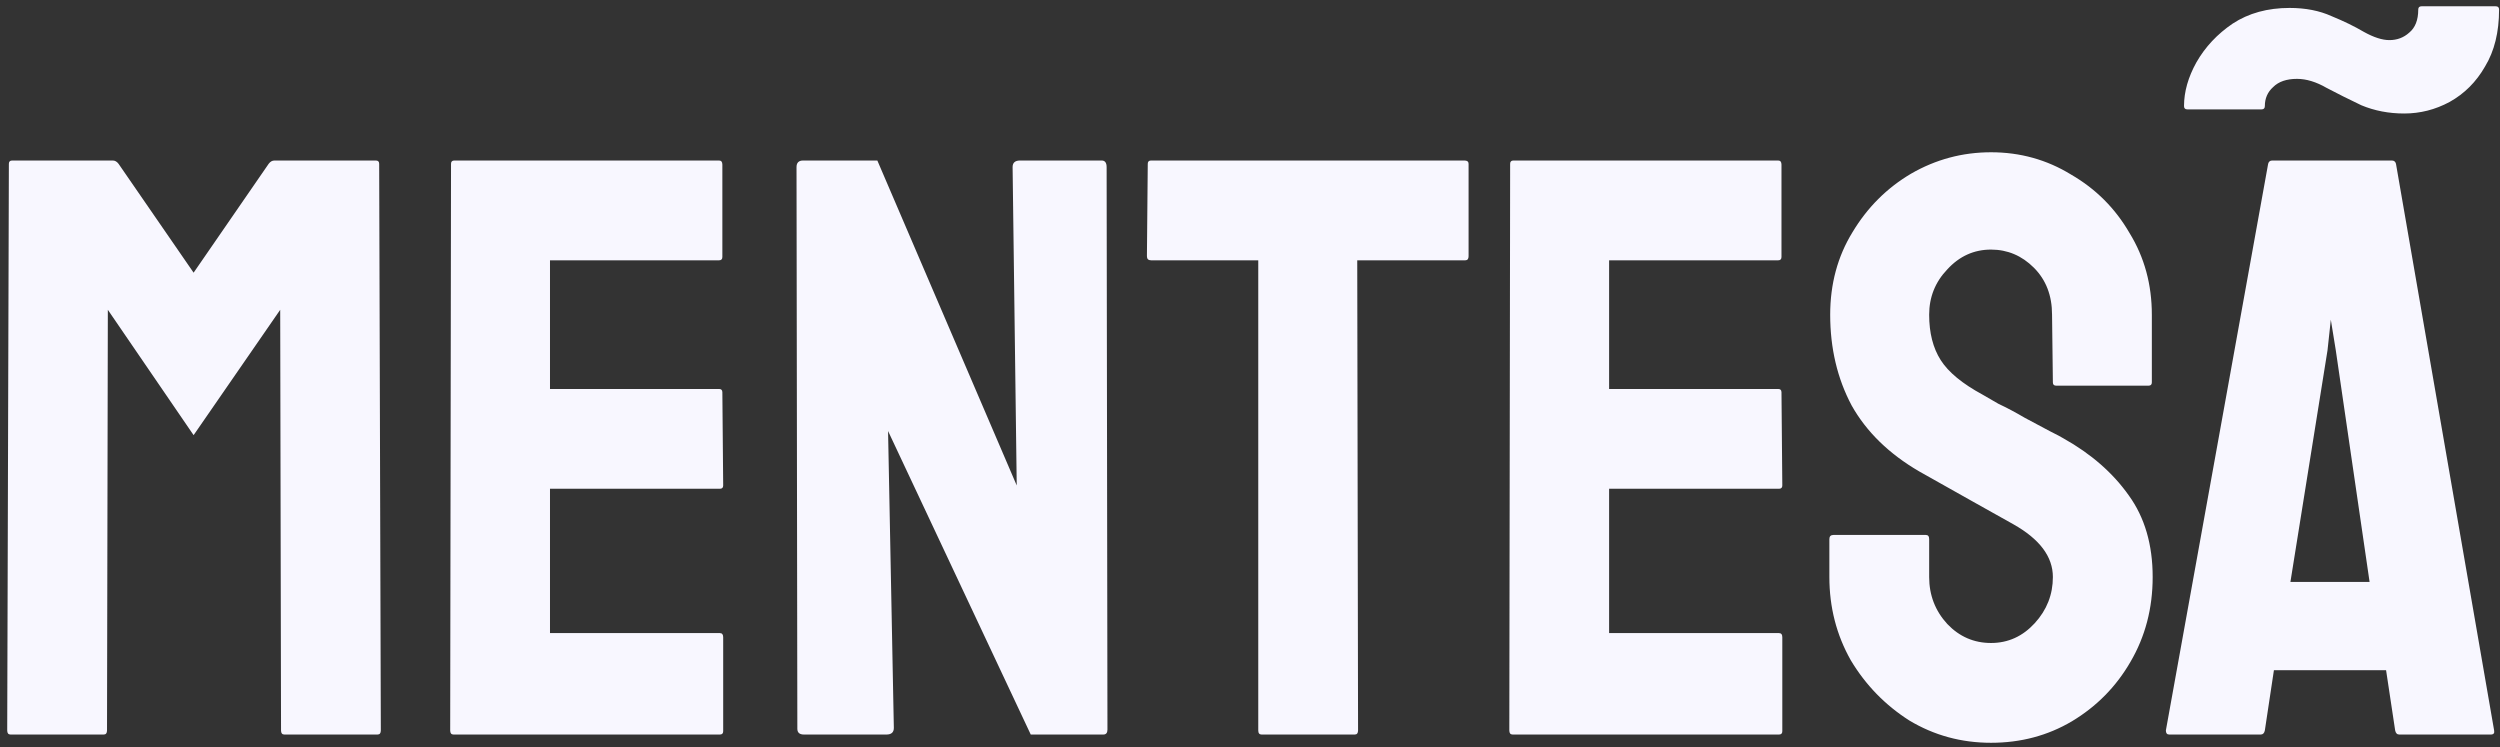 <svg width="194" height="58" viewBox="0 0 194 58" fill="none" xmlns="http://www.w3.org/2000/svg">
<rect x="0" y="0" width="194" height="58" fill="#333333" stroke="none"/>
<path d="M0.816 57C0.645 57 0.56 56.893 0.56 56.68L0.688 12.712C0.688 12.541 0.773 12.456 0.944 12.456H8.752C8.923 12.456 9.072 12.541 9.2 12.712L15.024 21.16L20.848 12.712C20.976 12.541 21.125 12.456 21.296 12.456H29.168C29.339 12.456 29.424 12.541 29.424 12.712L29.552 56.68C29.552 56.893 29.467 57 29.296 57H22.064C21.893 57 21.808 56.893 21.808 56.68L21.744 24.04L15.024 33.768L8.368 24.04L8.304 56.68C8.304 56.893 8.219 57 8.048 57H0.816ZM35.191 57C35.02 57 34.935 56.893 34.935 56.68L34.999 12.712C34.999 12.541 35.084 12.456 35.255 12.456H55.799C55.97 12.456 56.055 12.563 56.055 12.776V19.944C56.055 20.115 55.97 20.2 55.799 20.2H42.679V30.184H55.799C55.97 30.184 56.055 30.269 56.055 30.44L56.119 37.672C56.119 37.843 56.034 37.928 55.863 37.928H42.679V49.128H55.863C56.034 49.128 56.119 49.235 56.119 49.448V56.744C56.119 56.915 56.034 57 55.863 57H35.191ZM62.386 57C62.045 57 61.874 56.851 61.874 56.552L61.81 12.968C61.81 12.627 61.981 12.456 62.322 12.456H68.082L78.898 37.672L78.578 12.968C78.578 12.627 78.77 12.456 79.154 12.456H85.49C85.746 12.456 85.874 12.627 85.874 12.968L85.938 56.616C85.938 56.872 85.831 57 85.618 57H79.986L68.914 33.448L69.362 56.488C69.362 56.829 69.17 57 68.786 57H62.386ZM97.897 57C97.727 57 97.641 56.893 97.641 56.68V20.2H89.322C89.108 20.2 89.001 20.093 89.001 19.88L89.066 12.712C89.066 12.541 89.151 12.456 89.322 12.456H113.642C113.855 12.456 113.962 12.541 113.962 12.712V19.88C113.962 20.093 113.876 20.2 113.706 20.2H105.322L105.385 56.68C105.385 56.893 105.3 57 105.13 57H97.897ZM117.379 57C117.208 57 117.123 56.893 117.123 56.68L117.187 12.712C117.187 12.541 117.272 12.456 117.443 12.456H137.987C138.157 12.456 138.243 12.563 138.243 12.776V19.944C138.243 20.115 138.157 20.2 137.987 20.2H124.867V30.184H137.987C138.157 30.184 138.243 30.269 138.243 30.44L138.307 37.672C138.307 37.843 138.221 37.928 138.051 37.928H124.867V49.128H138.051C138.221 49.128 138.307 49.235 138.307 49.448V56.744C138.307 56.915 138.221 57 138.051 57H117.379ZM154.503 57.64C152.199 57.64 150.087 57.064 148.167 55.912C146.289 54.717 144.775 53.16 143.623 51.24C142.513 49.277 141.959 47.123 141.959 44.776V41.832C141.959 41.619 142.065 41.512 142.279 41.512H149.447C149.617 41.512 149.703 41.619 149.703 41.832V44.776C149.703 46.184 150.172 47.4 151.111 48.424C152.049 49.405 153.18 49.896 154.503 49.896C155.825 49.896 156.956 49.384 157.895 48.36C158.833 47.336 159.303 46.141 159.303 44.776C159.303 43.197 158.279 41.832 156.231 40.68C155.548 40.296 154.481 39.699 153.031 38.888C151.58 38.077 150.215 37.309 148.935 36.584C146.588 35.219 144.839 33.512 143.687 31.464C142.577 29.373 142.023 27.027 142.023 24.424C142.023 22.035 142.599 19.901 143.751 18.024C144.903 16.104 146.417 14.589 148.295 13.48C150.215 12.371 152.284 11.816 154.503 11.816C156.764 11.816 158.833 12.392 160.711 13.544C162.631 14.653 164.145 16.168 165.255 18.088C166.407 19.965 166.983 22.077 166.983 24.424V29.672C166.983 29.843 166.897 29.928 166.727 29.928H159.559C159.388 29.928 159.303 29.843 159.303 29.672L159.239 24.424C159.239 22.931 158.769 21.715 157.831 20.776C156.892 19.837 155.783 19.368 154.503 19.368C153.18 19.368 152.049 19.88 151.111 20.904C150.172 21.885 149.703 23.059 149.703 24.424C149.703 25.832 150.001 27.005 150.599 27.944C151.196 28.883 152.284 29.779 153.863 30.632C154.076 30.76 154.481 30.995 155.079 31.336C155.719 31.635 156.401 31.997 157.127 32.424C157.852 32.808 158.492 33.149 159.047 33.448C159.644 33.747 160.007 33.939 160.135 34.024C162.268 35.219 163.953 36.691 165.191 38.44C166.428 40.147 167.047 42.259 167.047 44.776C167.047 47.208 166.471 49.405 165.319 51.368C164.209 53.288 162.695 54.824 160.775 55.976C158.897 57.085 156.807 57.64 154.503 57.64ZM168.072 56.68L176.008 12.712C176.05 12.541 176.157 12.456 176.328 12.456H185.608C185.778 12.456 185.885 12.541 185.928 12.712L193.544 56.68C193.586 56.893 193.501 57 193.288 57H186.184C186.013 57 185.906 56.893 185.864 56.68L185.16 52.008H176.456L175.752 56.68C175.709 56.893 175.602 57 175.432 57H168.328C168.157 57 168.072 56.893 168.072 56.68ZM177.736 45.16H183.88L181.256 27.176L180.872 24.808L180.616 27.176L177.736 45.16ZM186.568 8.808C185.373 8.808 184.264 8.595 183.24 8.168C182.258 7.699 181.362 7.251 180.552 6.824C179.741 6.355 178.973 6.12 178.248 6.12C177.437 6.12 176.818 6.333 176.392 6.76C175.965 7.144 175.752 7.635 175.752 8.232C175.752 8.403 175.666 8.488 175.496 8.488H169.736C169.565 8.488 169.48 8.403 169.48 8.232C169.48 7.123 169.8 5.992 170.44 4.84C171.122 3.645 172.061 2.643 173.256 1.832C174.493 1.021 175.965 0.616 177.672 0.616C178.909 0.616 179.997 0.829 180.936 1.256C181.874 1.64 182.706 2.045 183.432 2.472C184.2 2.899 184.861 3.112 185.416 3.112C186.013 3.112 186.525 2.92 186.952 2.536C187.421 2.152 187.656 1.555 187.656 0.744C187.656 0.573 187.741 0.488 187.912 0.488H193.672C193.842 0.488 193.928 0.573 193.928 0.744C193.928 2.493 193.565 3.965 192.84 5.16C192.157 6.355 191.24 7.272 190.088 7.912C188.978 8.509 187.805 8.808 186.568 8.808Z" fill="#F8F7FF"/>
</svg>
